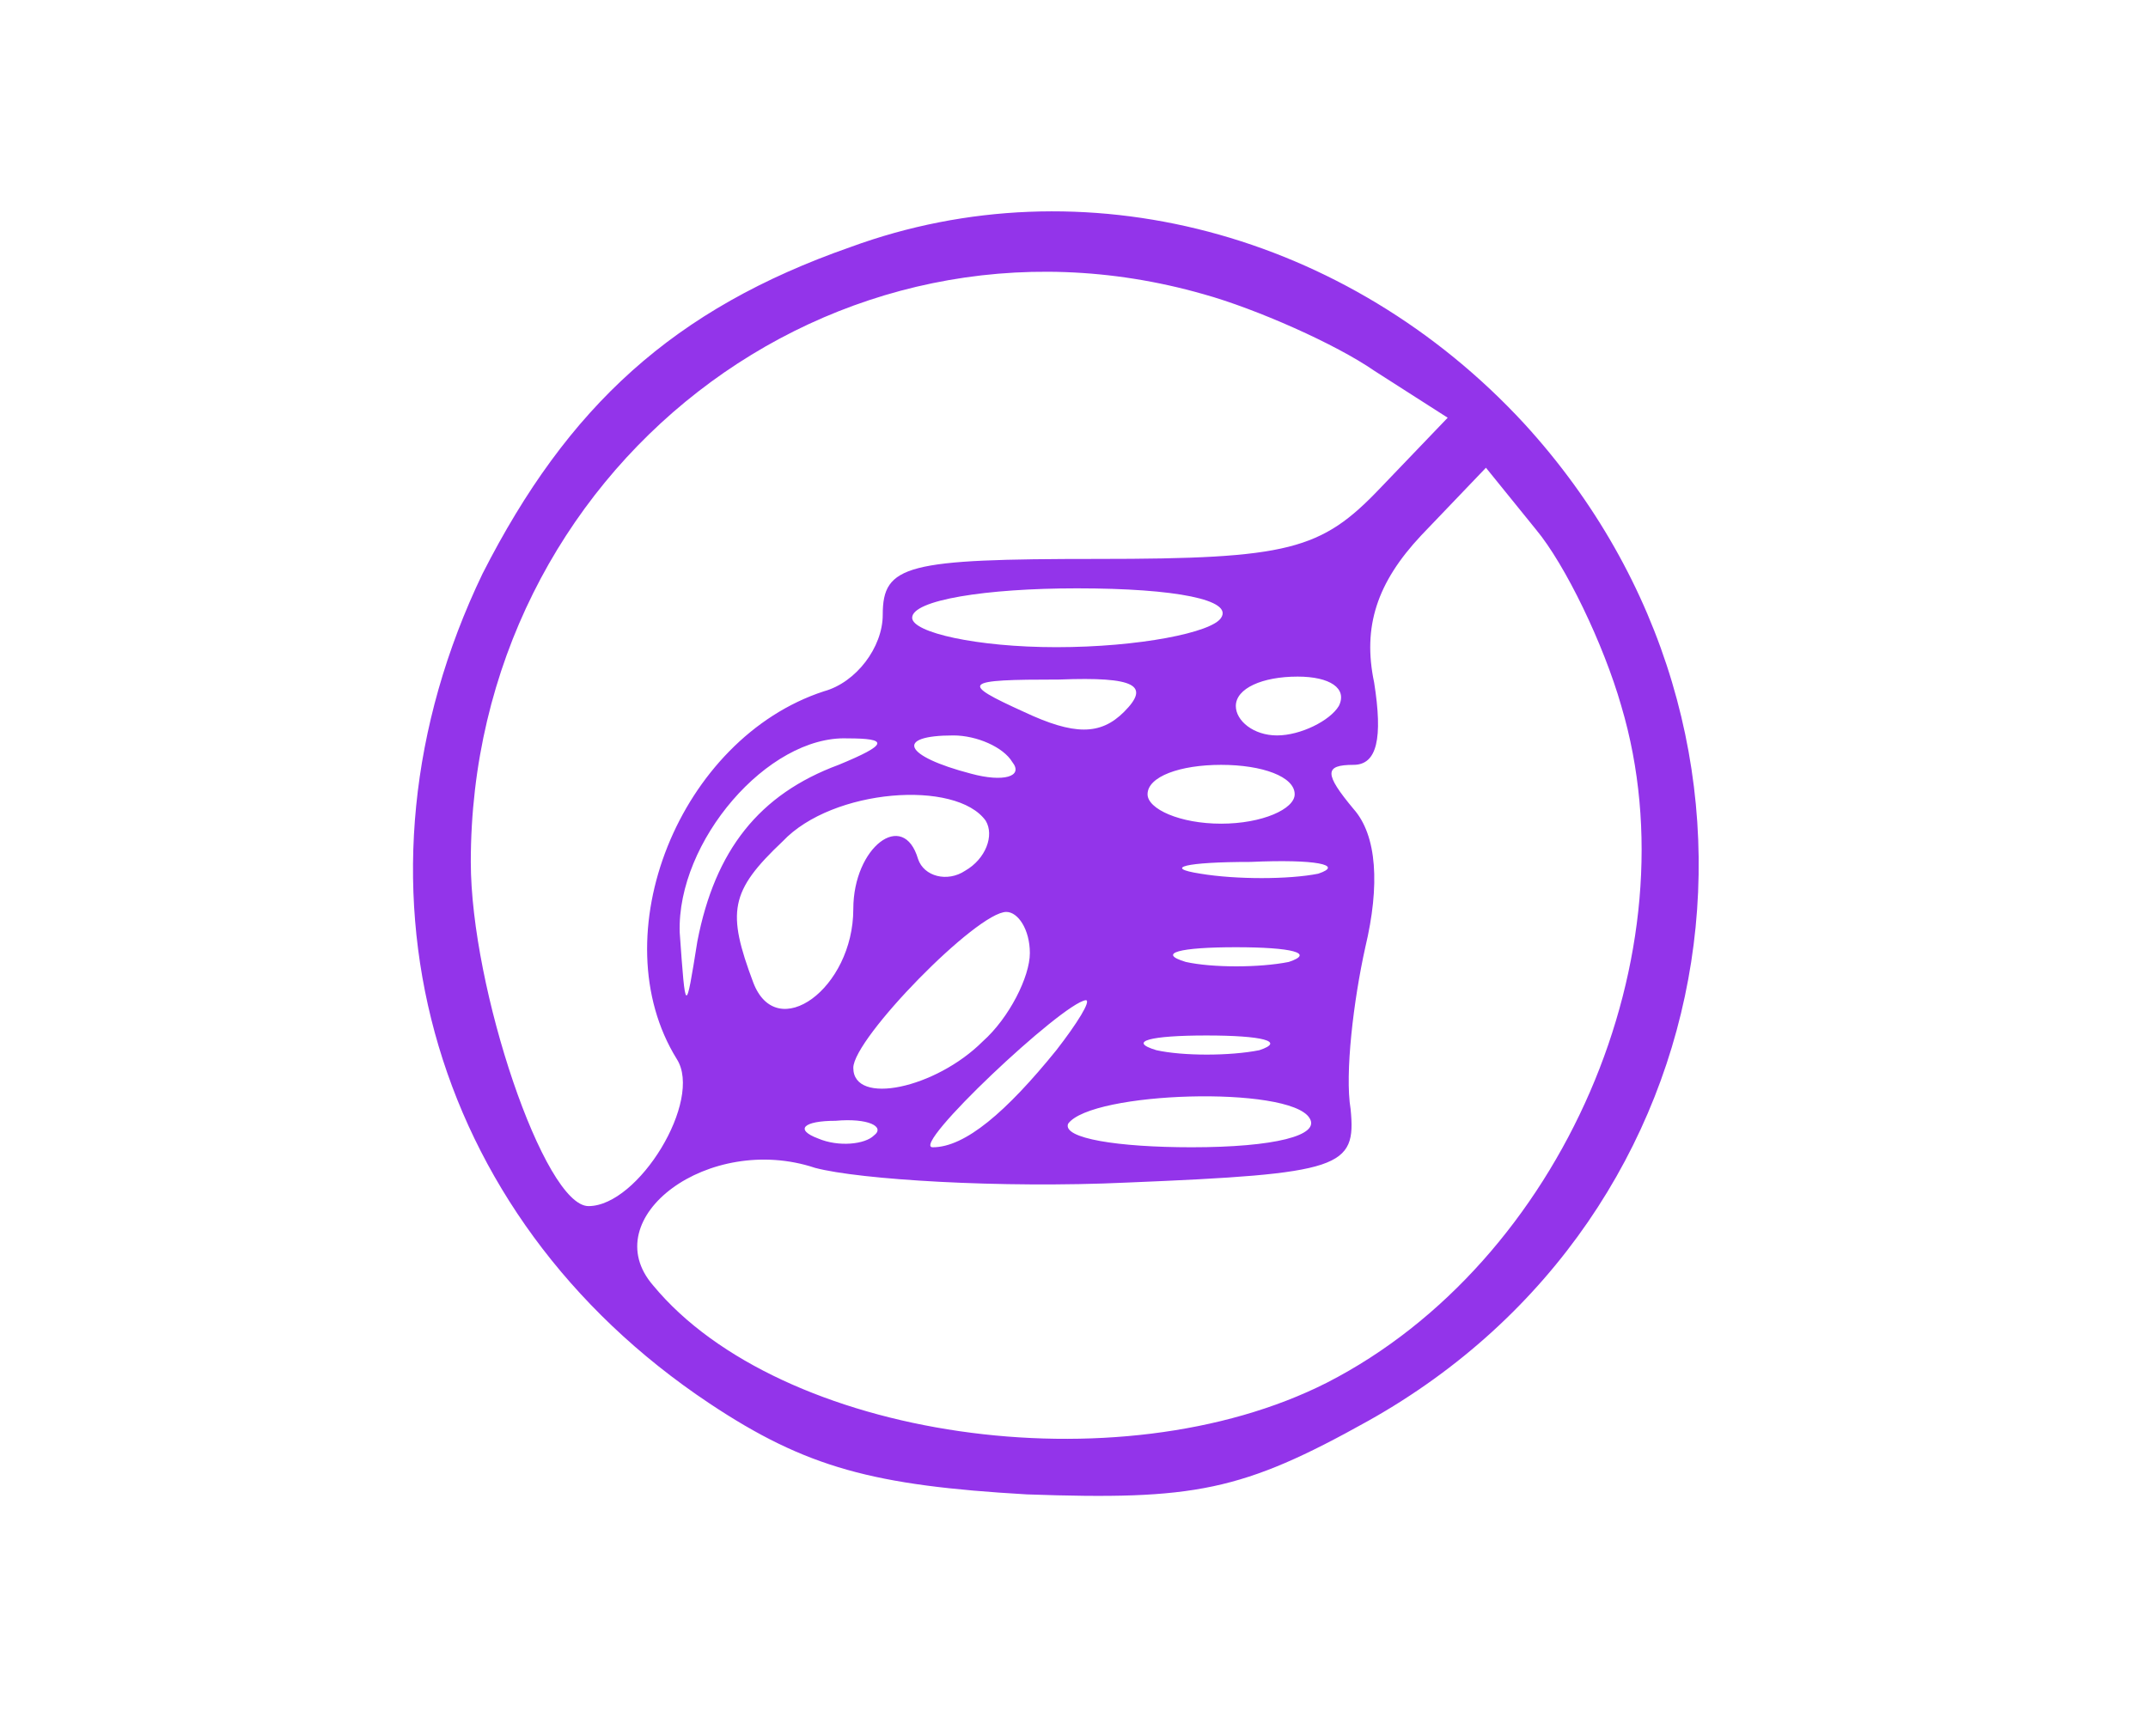<?xml version="1.0" standalone="no"?>
<!DOCTYPE svg PUBLIC "-//W3C//DTD SVG 20010904//EN"
 "http://www.w3.org/TR/2001/REC-SVG-20010904/DTD/svg10.dtd">
<svg version="1.0" xmlns="http://www.w3.org/2000/svg"
 width="73pt" height="59pt" viewBox="0 0 73 59"
 preserveAspectRatio="xMidYMid meet">

<g transform="translate(0,59) scale(0.1,-0.1)"
fill="#9334ea" stroke="none">
<path d="M289 506 c-60 -21 -96 -54 -125 -111 -50 -104 -19 -218 77 -282 33
-22 56 -28 108 -31 57 -2 73 1 116 25 125 70 150 233 53 339 -60 65 -150 89
-229 60z m120 -16 c18 -5 45 -17 58 -26 l25 -16 -23 -24 c-20 -21 -31 -24 -96
-24 -65 0 -73 -2 -73 -19 0 -11 -9 -23 -20 -26 -49 -16 -76 -83 -50 -125 9
-14 -13 -50 -30 -50 -15 0 -40 74 -40 117 0 133 123 229 249 193z m142 -140
c25 -84 -20 -189 -100 -230 -71 -36 -186 -19 -229 33 -20 23 19 52 55 40 15
-4 63 -7 106 -5 73 3 78 5 76 25 -2 12 1 37 5 55 5 21 4 38 -4 47 -10 12 -10
15 0 15 8 0 10 9 7 28 -4 19 1 34 16 50 l22 23 17 -21 c10 -12 23 -39 29 -60z
m-136 30 c-3 -5 -28 -10 -56 -10 -27 0 -49 5 -49 10 0 6 25 10 56 10 34 0 53
-4 49 -10z m-33 -32 c-8 -8 -17 -8 -34 0 -22 10 -21 11 12 11 26 1 31 -2 22
-11z m73 2 c-3 -5 -13 -10 -21 -10 -8 0 -14 5 -14 10 0 6 9 10 21 10 11 0 17
-4 14 -10z m-170 -20 c-27 -10 -42 -29 -48 -60 -4 -25 -4 -25 -6 3 -1 31 30
67 57 66 14 0 14 -2 -3 -9z m59 1 c4 -5 -3 -7 -14 -4 -23 6 -26 13 -6 13 8 0
17 -4 20 -9z m96 -11 c0 -5 -11 -10 -25 -10 -14 0 -25 5 -25 10 0 6 11 10 25
10 14 0 25 -4 25 -10z m-105 -9 c3 -5 0 -13 -7 -17 -6 -4 -14 -2 -16 4 -5 17
-22 4 -22 -17 0 -27 -26 -46 -34 -25 -9 24 -8 31 10 48 17 18 59 21 69 7z
m113 -18 c-10 -2 -28 -2 -40 0 -13 2 -5 4 17 4 22 1 32 -1 23 -4z m-98 -27 c0
-8 -7 -22 -16 -30 -16 -16 -44 -22 -44 -9 0 10 42 53 52 53 4 0 8 -6 8 -14z
m88 -3 c-10 -2 -26 -2 -35 0 -10 3 -2 5 17 5 19 0 27 -2 18 -5z m-79 -30 c-17
-21 -31 -33 -42 -33 -8 0 44 49 52 50 2 0 -3 -8 -10 -17z m69 0 c-10 -2 -26
-2 -35 0 -10 3 -2 5 17 5 19 0 27 -2 18 -5z m17 -23 c4 -6 -12 -10 -40 -10
-25 0 -44 3 -42 8 8 11 75 13 82 2z m-148 -6 c-3 -3 -12 -4 -19 -1 -8 3 -5 6
6 6 11 1 17 -2 13 -5z"/>
</g>
</svg>
